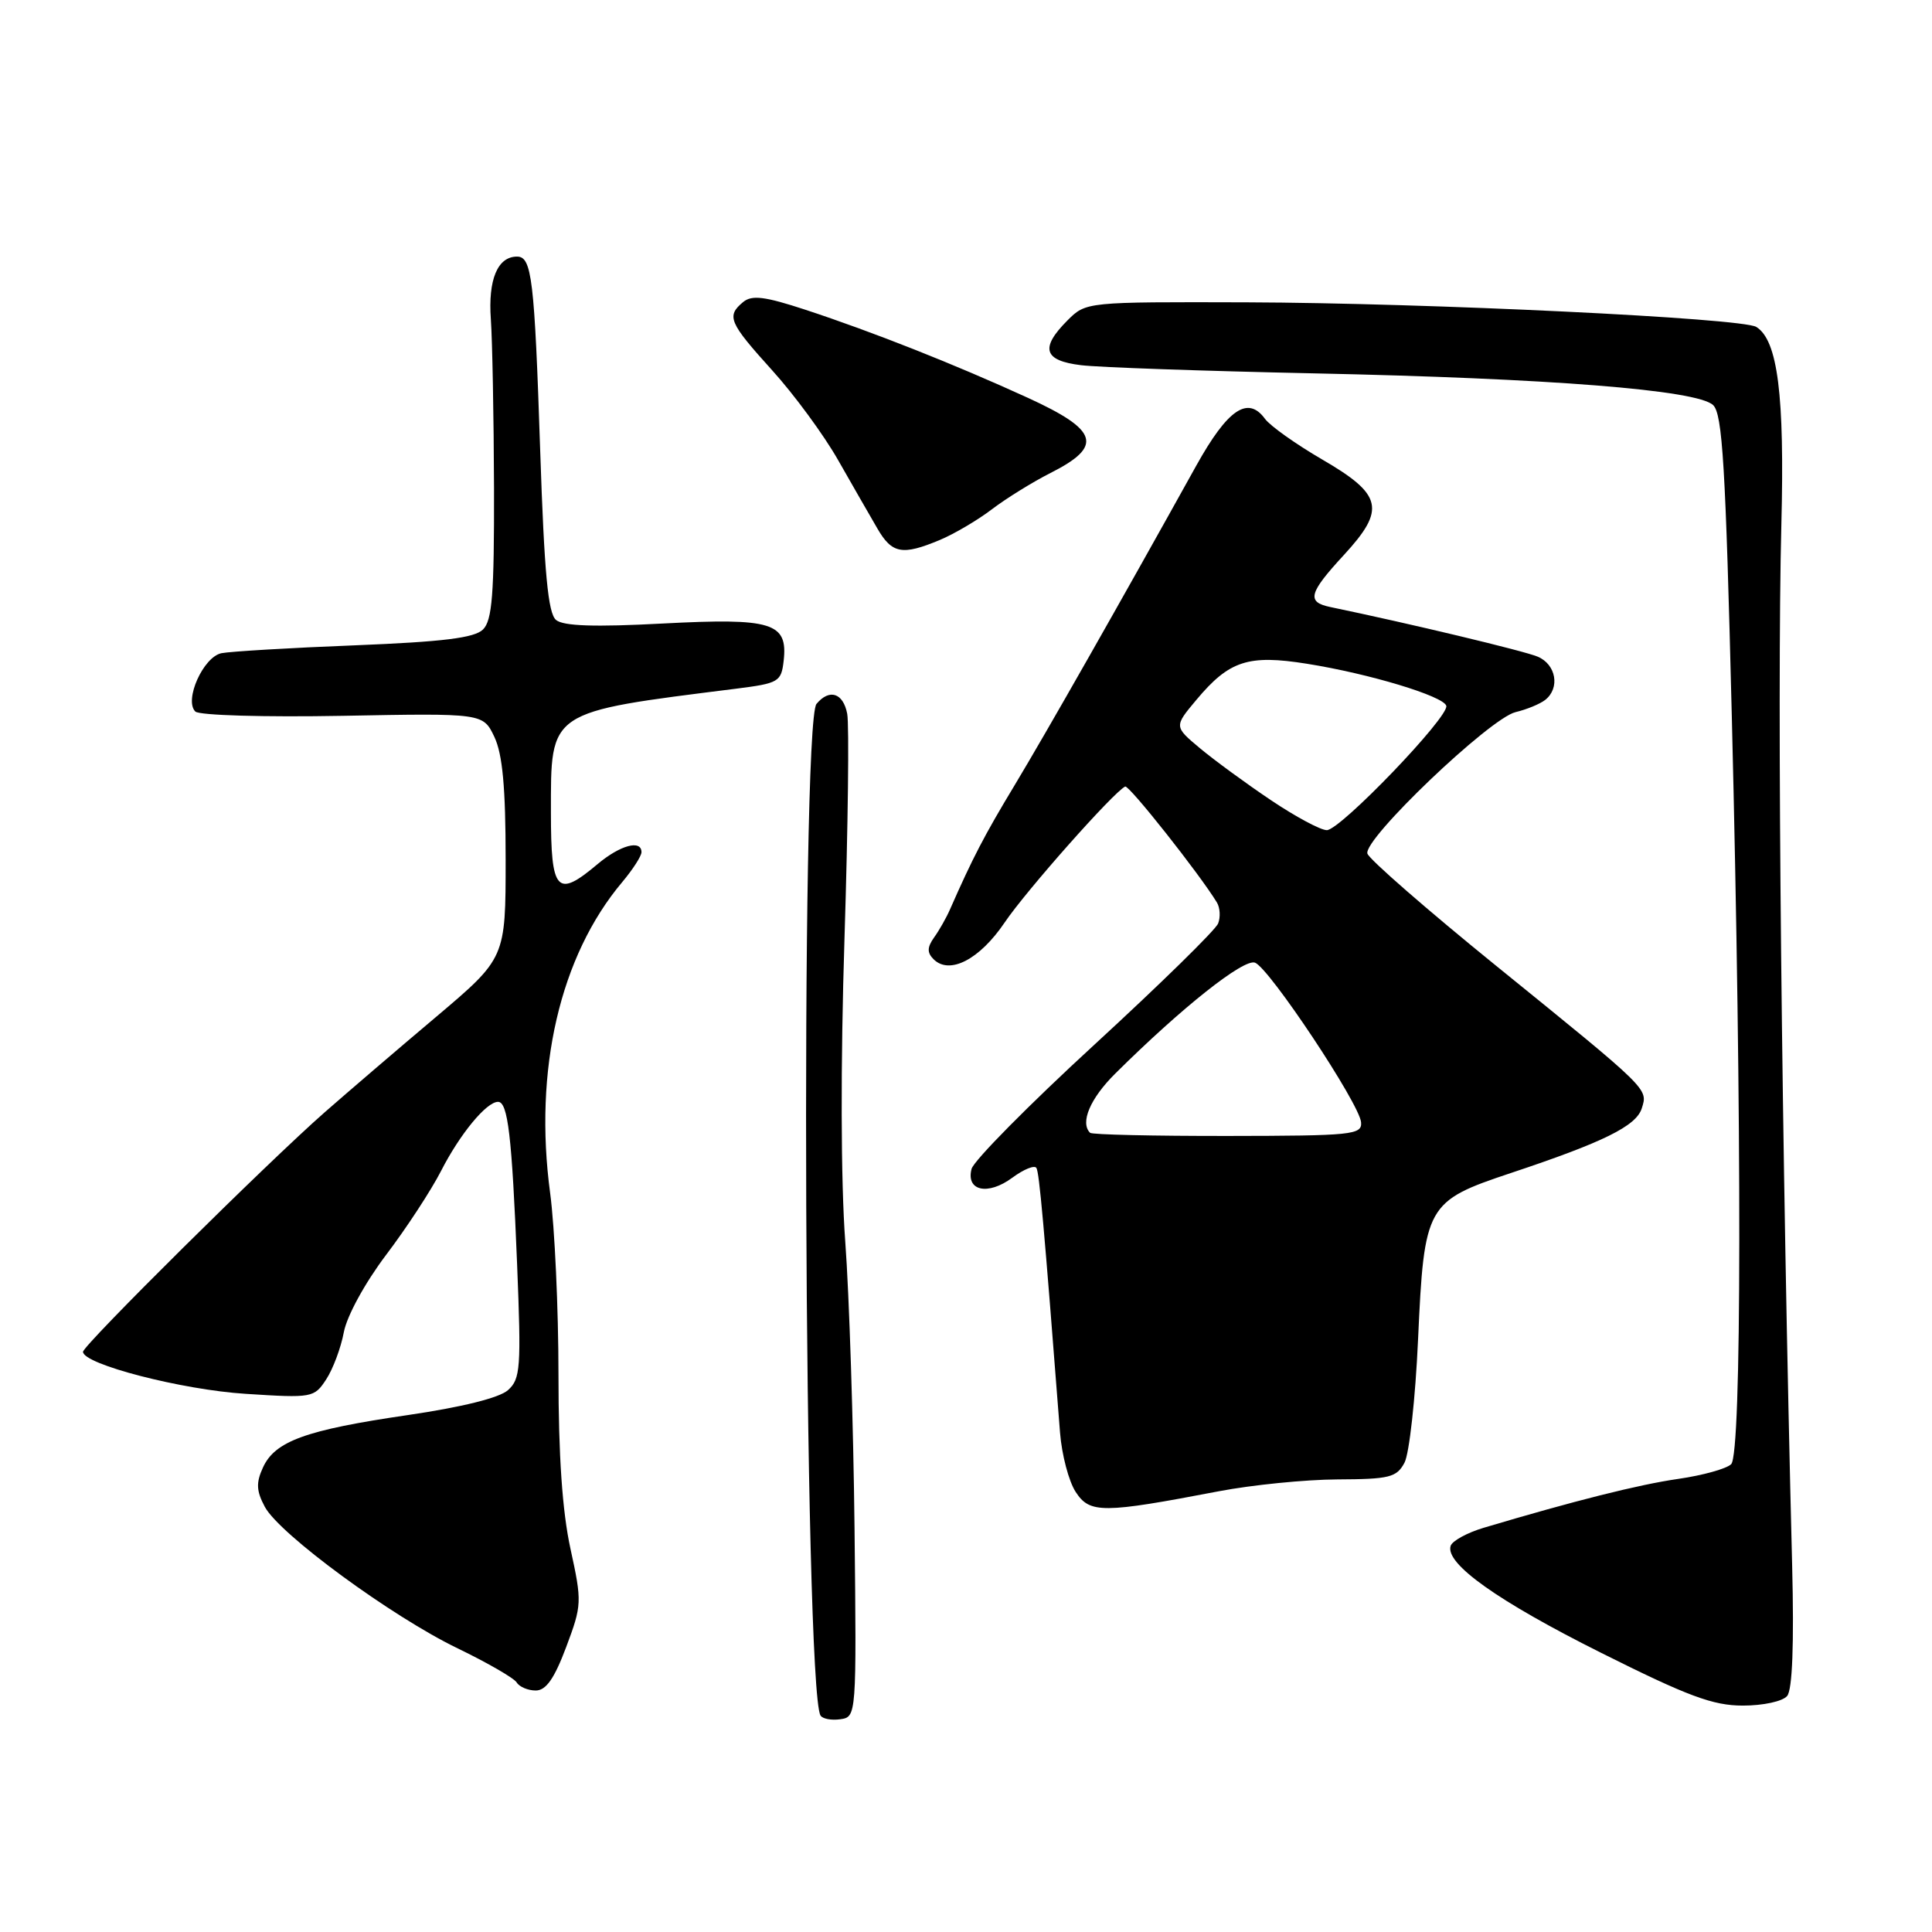 <?xml version="1.0" encoding="UTF-8" standalone="no"?>
<!DOCTYPE svg PUBLIC "-//W3C//DTD SVG 1.1//EN" "http://www.w3.org/Graphics/SVG/1.1/DTD/svg11.dtd" >
<svg xmlns="http://www.w3.org/2000/svg" xmlns:xlink="http://www.w3.org/1999/xlink" version="1.1" viewBox="0 0 256 256">
 <g >
 <path fill="currentColor"
d=" M 113.23 202.50 C 113.08 188.75 112.53 171.65 112.00 164.50 C 111.41 156.55 111.37 140.95 111.90 124.33 C 112.37 109.39 112.53 96.00 112.26 94.58 C 111.73 91.81 109.90 91.22 108.19 93.27 C 106.04 95.87 106.54 223.53 108.72 227.31 C 108.98 227.75 110.16 227.98 111.34 227.81 C 113.49 227.50 113.50 227.44 113.23 202.50 Z  M 236.81 224.72 C 237.50 223.89 237.73 217.84 237.47 207.47 C 236.07 152.21 235.45 92.45 236.04 69.50 C 236.48 52.35 235.56 45.09 232.72 43.32 C 230.85 42.15 189.10 40.14 165.20 40.06 C 143.91 40.00 143.91 40.00 141.45 42.45 C 137.78 46.13 138.28 47.79 143.25 48.39 C 145.59 48.68 159.43 49.16 174.00 49.47 C 205.35 50.13 224.85 51.67 226.99 53.67 C 228.24 54.83 228.65 61.72 229.47 94.78 C 230.83 149.54 230.79 192.61 229.39 194.01 C 228.79 194.61 225.64 195.49 222.39 195.96 C 217.15 196.71 208.57 198.87 196.56 202.45 C 194.40 203.10 192.44 204.17 192.22 204.83 C 191.44 207.17 198.44 212.15 212.20 219.03 C 223.65 224.76 226.98 226.00 230.94 226.00 C 233.63 226.00 236.22 225.44 236.81 224.72 Z  M 75.02 218.25 C 77.11 212.68 77.13 212.27 75.59 205.22 C 74.51 200.28 74.00 192.86 74.00 182.13 C 74.00 173.43 73.50 162.62 72.90 158.11 C 70.70 141.77 74.19 126.69 82.45 116.88 C 83.85 115.21 85.00 113.43 85.00 112.92 C 85.00 111.22 82.18 111.98 79.18 114.50 C 73.78 119.05 73.00 118.19 73.00 107.67 C 73.00 94.07 72.49 94.41 97.50 91.26 C 103.20 90.54 103.52 90.35 103.84 87.55 C 104.41 82.50 102.32 81.86 87.81 82.62 C 78.77 83.10 74.66 82.96 73.68 82.15 C 72.62 81.27 72.12 75.96 71.58 59.75 C 70.82 36.91 70.47 34.00 68.51 34.00 C 65.93 34.00 64.66 37.05 65.04 42.31 C 65.24 45.16 65.43 55.25 65.46 64.72 C 65.49 78.73 65.22 82.21 64.00 83.41 C 62.87 84.53 58.72 85.04 47.00 85.51 C 38.47 85.84 30.53 86.32 29.35 86.55 C 26.94 87.04 24.37 92.77 25.88 94.28 C 26.39 94.79 35.03 95.04 45.40 94.85 C 64.01 94.50 64.01 94.50 65.51 97.65 C 66.59 99.95 67.00 104.35 67.00 113.88 C 67.00 126.95 67.00 126.95 57.80 134.73 C 52.73 139.00 46.10 144.69 43.05 147.36 C 35.51 153.97 11.00 178.26 11.00 179.12 C 11.00 180.77 24.12 184.16 32.55 184.69 C 41.37 185.26 41.63 185.21 43.22 182.78 C 44.12 181.41 45.17 178.60 45.56 176.52 C 45.97 174.36 48.36 169.99 51.16 166.28 C 53.86 162.72 57.13 157.72 58.44 155.16 C 60.95 150.25 64.46 146.00 65.99 146.00 C 67.30 146.00 67.83 150.47 68.52 167.54 C 69.07 181.25 68.97 182.72 67.31 184.20 C 66.18 185.22 61.19 186.46 54.00 187.51 C 40.52 189.48 36.43 190.96 34.84 194.46 C 33.91 196.48 33.97 197.57 35.09 199.66 C 37.01 203.27 51.91 214.20 60.65 218.42 C 64.58 220.32 68.10 222.35 68.46 222.93 C 68.82 223.52 69.96 224.00 70.99 224.00 C 72.35 224.00 73.45 222.43 75.02 218.25 Z  M 161.50 197.60 C 165.90 196.76 172.97 196.05 177.21 196.03 C 184.10 196.00 185.06 195.77 186.10 193.82 C 186.74 192.62 187.55 185.28 187.90 177.49 C 188.71 159.67 188.99 159.17 200.20 155.43 C 212.45 151.35 216.80 149.21 217.54 146.87 C 218.37 144.24 218.65 144.51 198.28 128.00 C 189.13 120.58 181.43 113.87 181.19 113.11 C 180.58 111.24 197.40 95.18 200.82 94.36 C 202.30 94.01 204.06 93.28 204.75 92.74 C 206.74 91.17 206.20 88.04 203.75 87.01 C 201.92 86.24 186.83 82.63 176.25 80.43 C 173.10 79.77 173.41 78.59 178.08 73.53 C 183.65 67.48 183.21 65.54 175.19 60.88 C 171.72 58.86 168.31 56.44 167.62 55.50 C 165.35 52.39 162.67 54.22 158.50 61.72 C 148.41 79.89 138.60 97.14 134.47 104.00 C 130.42 110.71 128.90 113.64 125.88 120.50 C 125.40 121.60 124.45 123.28 123.77 124.22 C 122.85 125.52 122.83 126.23 123.70 127.10 C 125.81 129.21 129.80 127.15 133.12 122.24 C 135.96 118.03 147.56 104.95 149.09 104.22 C 149.59 103.98 158.98 115.85 161.25 119.59 C 161.66 120.27 161.74 121.52 161.41 122.36 C 161.09 123.21 153.72 130.42 145.04 138.40 C 136.36 146.37 129.03 153.79 128.74 154.88 C 127.97 157.81 130.90 158.45 134.14 156.05 C 135.66 154.93 137.09 154.35 137.33 154.76 C 137.71 155.40 138.31 162.03 140.46 189.83 C 140.69 192.76 141.62 196.30 142.54 197.70 C 144.41 200.56 146.09 200.55 161.50 197.60 Z  M 124.53 71.55 C 126.44 70.75 129.55 68.92 131.45 67.47 C 133.34 66.03 136.83 63.87 139.20 62.67 C 146.23 59.12 145.59 57.01 136.17 52.70 C 126.42 48.24 115.67 43.99 106.71 41.04 C 101.31 39.27 99.63 39.06 98.46 40.03 C 96.23 41.89 96.59 42.73 102.30 49.05 C 105.22 52.27 109.16 57.63 111.05 60.96 C 112.95 64.29 115.28 68.36 116.24 70.00 C 118.19 73.38 119.55 73.63 124.53 71.55 Z  M 144.44 150.10 C 143.09 148.76 144.45 145.55 147.78 142.25 C 156.62 133.48 164.80 126.99 166.30 127.56 C 168.21 128.30 180.15 146.26 180.35 148.71 C 180.49 150.37 179.19 150.50 162.69 150.52 C 152.89 150.53 144.68 150.35 144.44 150.10 Z  M 168.41 106.03 C 165.16 103.85 160.94 100.76 159.03 99.17 C 155.56 96.27 155.56 96.27 158.53 92.73 C 162.88 87.53 165.41 86.71 173.17 87.95 C 181.42 89.26 191.25 92.23 191.64 93.52 C 192.07 94.93 177.60 110.00 175.81 110.00 C 174.99 110.00 171.65 108.21 168.41 106.03 Z "/>
</g>
</svg>